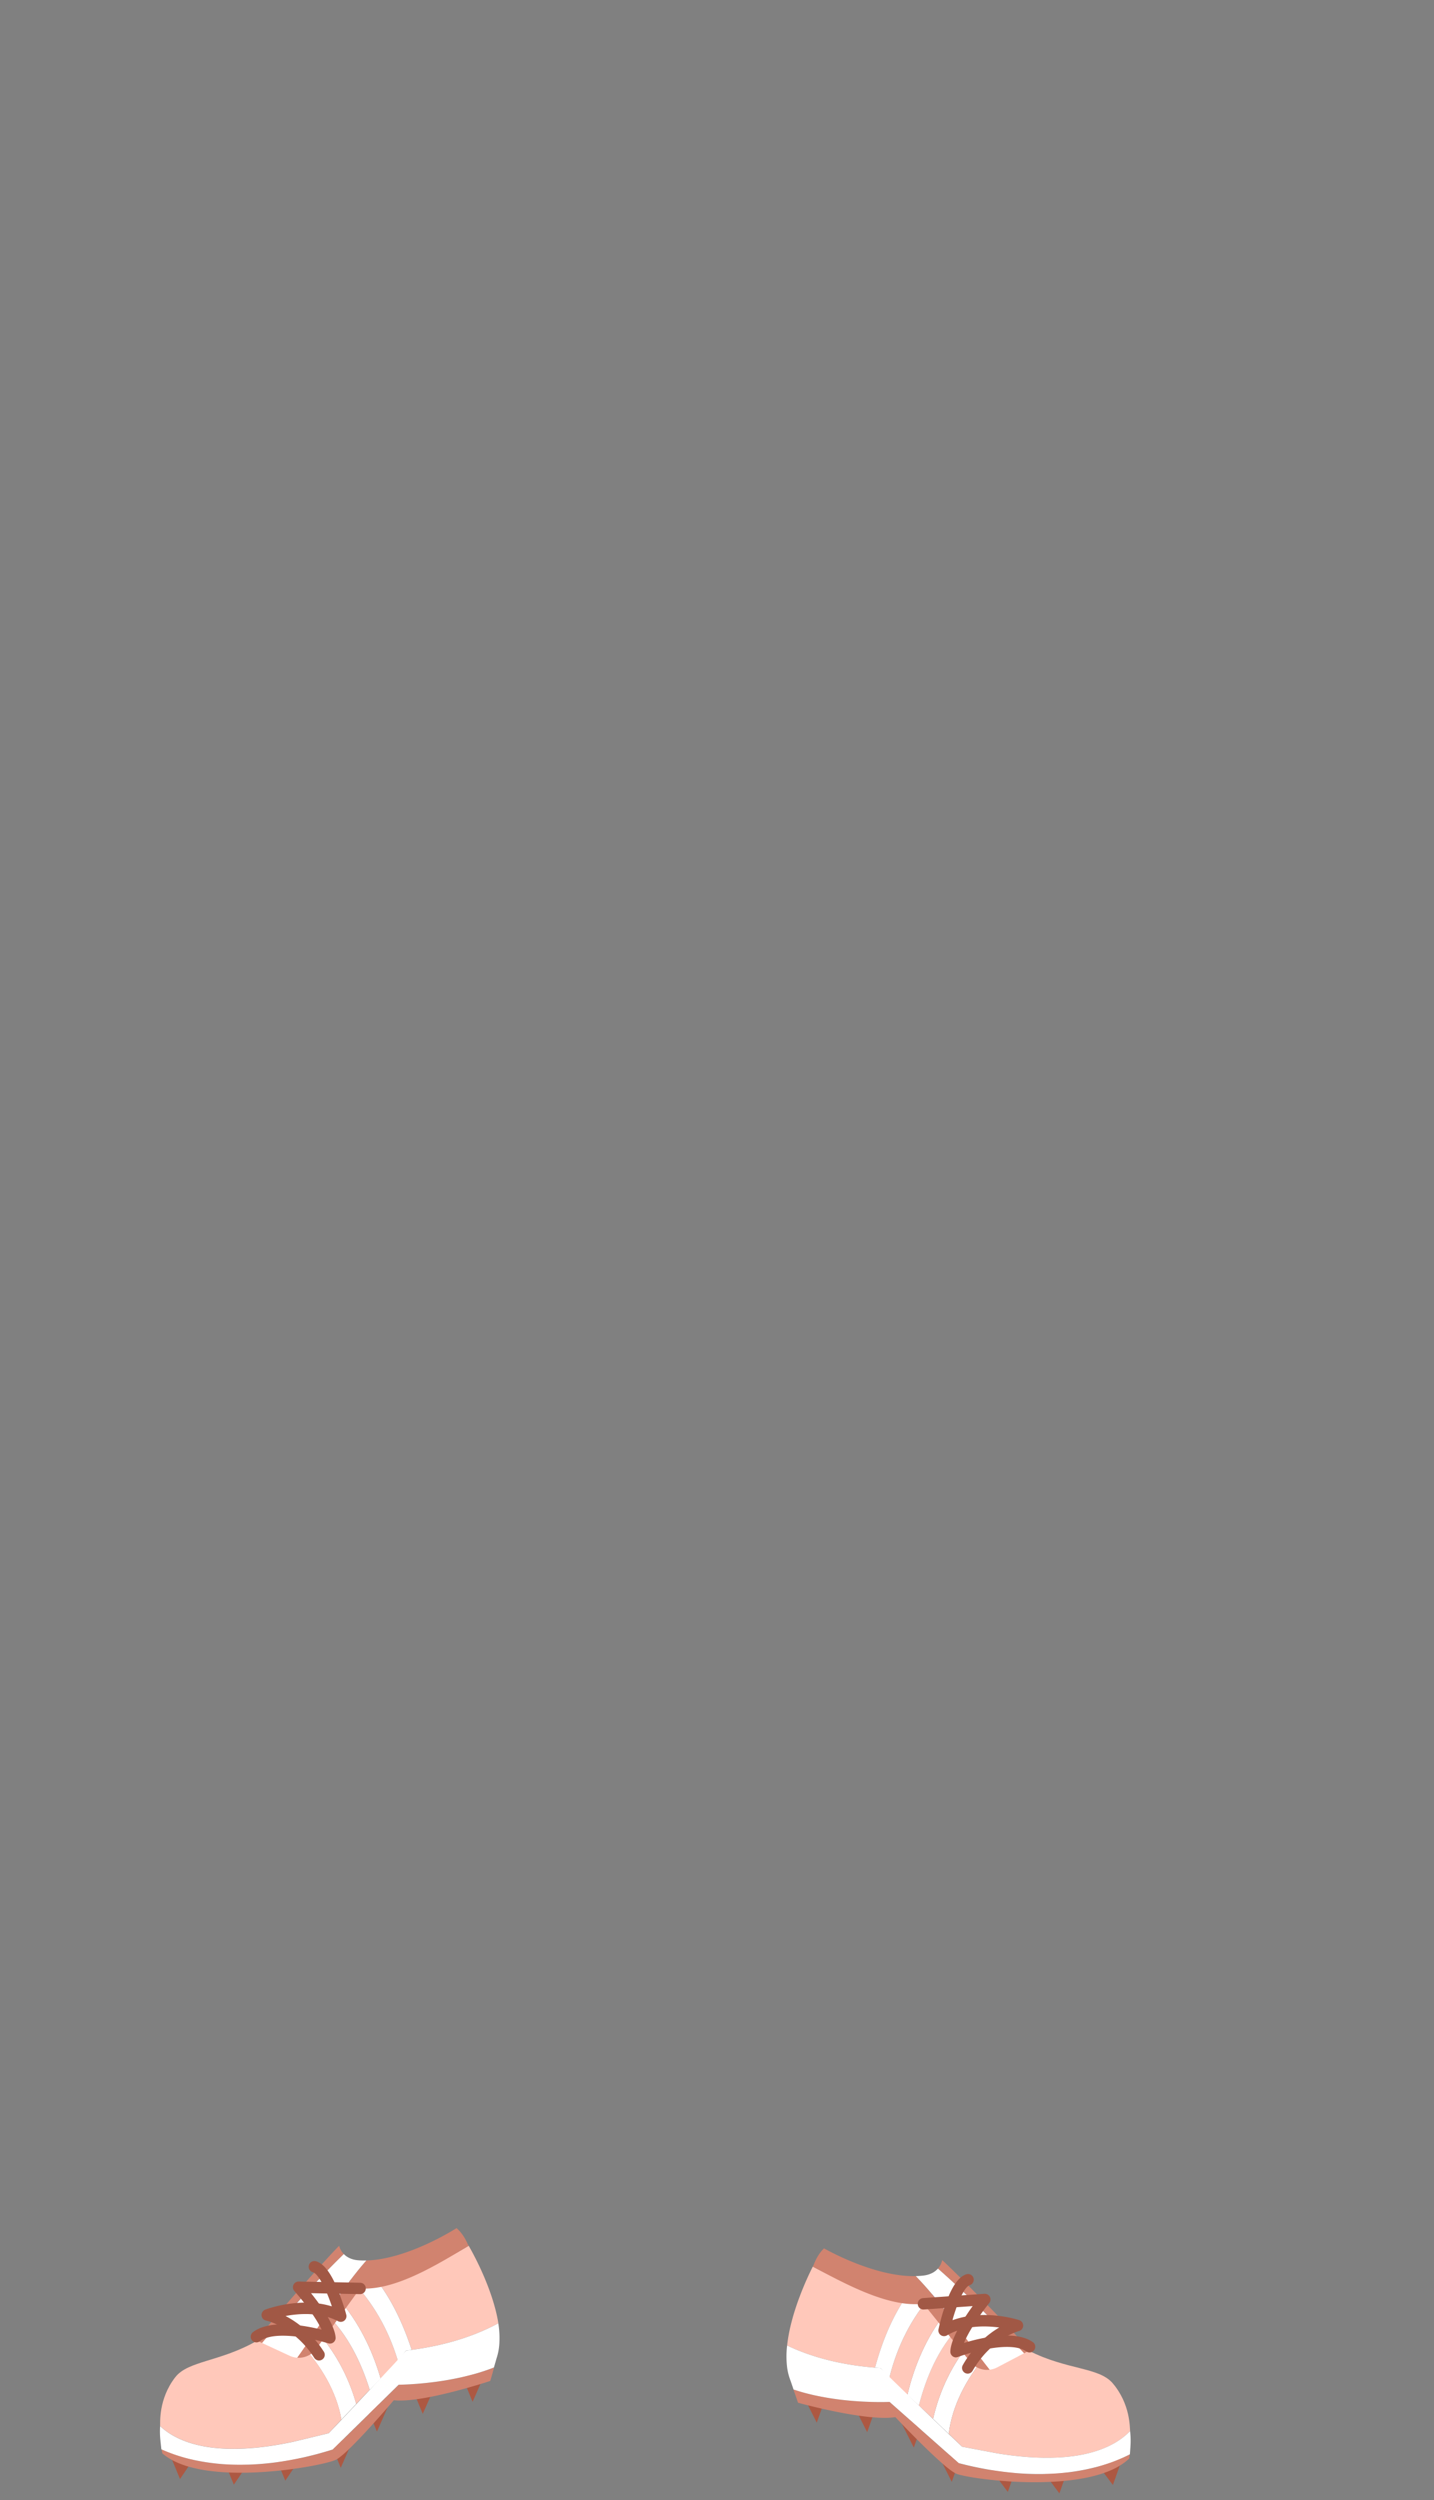 <svg xmlns="http://www.w3.org/2000/svg" width="1259.23" height="2194.12" viewBox="0 0 1259.23 2194.12"><rect x="0" y="0" width="1259.23" height="2194.12" fill="#808080" stroke="none"/><title>3_girl_shose_4</title><g id="Layer_2" data-name="Layer 2"><g id="Layer_141" data-name="Layer 141"><g id="_3_girl_shose_4" data-name="3_girl_shose_4"><polygon points="148.18 2151.71 158.06 2175.71 174.29 2151.71 148.18 2151.71" fill="#ad5842"/><polygon points="195.47 2156.65 205.35 2180.65 221.59 2156.65 195.47 2156.65" fill="#ad5842"/><polygon points="240.65 2153.12 250.53 2177.12 266.76 2153.12 240.65 2153.12" fill="#ad5842"/><polygon points="289.35 2141.82 299.23 2165.82 309.82 2141.82 289.35 2141.82" fill="#ad5842"/><polygon points="321.12 2110.06 331 2134.06 341.59 2110.06 321.12 2110.06" fill="#ad5842"/><polygon points="361.35 2094.53 371.23 2118.53 381.82 2094.53 361.35 2094.53" fill="#ad5842"/><polygon points="405.12 2083.94 415 2107.94 425.59 2083.94 405.12 2083.94" fill="#ad5842"/><path d="M264.24,2057.16c17.49,18.88,31.16,41.48,35.57,66.35,3.82-4.07,8.32-8.84,13-13.75-6.74-24.33-19.62-48-37-66.31Q270,2050.28,264.24,2057.16Z" fill="#fff"/><path d="M275.77,2043.45c17.42,18.28,30.3,42,37,66.31,3.93-4.14,8-8.38,11.88-12.39-7.7-24.61-19.33-48.35-38.06-66.66Q281.19,2037.07,275.77,2043.45Z" fill="#ffc8ba"/><path d="M286.63,2030.71c18.73,18.31,30.36,42.05,38.06,66.66,3.39-3.5,6.65-6.83,9.58-9.76-7.36-25.52-19.38-49.83-36.64-69.69Q292.1,2024.33,286.63,2030.71Z" fill="#fff"/><path d="M297.63,2017.92c17.26,19.86,29.28,44.17,36.64,69.69,6.28-6.28,11.07-10.78,12.45-11.36.93-1.3,1.87-2.58,2.82-3.86-7.67-25.75-20.6-49.68-39.12-69.24Q304,2010.57,297.63,2017.92Z" fill="#ffc8ba"/><path d="M424,1995.66a269.67,269.67,0,0,0-12.42-24.72c-25.15,15.21-52.07,27.37-81.26,29.67,14.22,18.37,23.93,39.62,31.18,61.7,26.49-3.56,52.5-10.6,76.12-23.33C435.21,2023.87,429.52,2008.25,424,1995.66Z" fill="#ffc8ba"/><path d="M312.5,2000.75l-2.08,2.4c18.52,19.56,31.45,43.49,39.12,69.24,2.34-3.16,4.72-6.29,7-9.46,1.64-.19,3.28-.4,4.92-.62-7.25-22.08-17-43.33-31.18-61.7A124.07,124.07,0,0,1,312.5,2000.75Z" fill="#fff"/><path d="M262.37,2059.39c-9.18-5.86-20-7.93-28.87-14l-7.68,8.86c-32.47,18.71-60.64,17.42-72,32.18-14.91,19.3-13,40.33-13.23,42.72,13.31,12.71,45.29,29.24,117.38,13.69l30.71-7.41s4.57-4.94,11.16-12c-4.41-24.87-18.08-47.47-35.57-66.35C263.62,2057.9,263,2058.64,262.37,2059.39Z" fill="#ffc8ba"/><path d="M312.5,2000.75c-1.63-.1-3.27-.23-4.91-.4-9.6-1.6-19.18-5.12-24.68-12.6-4.82,6-35,41-49.41,57.68,8.83,6,19.69,8.1,28.87,14C278.79,2039.68,295.29,2020.56,312.5,2000.75Z" fill="#333166"/><path d="M141.5,2147.15l-.09-.67Z" fill="#fff"/><path d="M141.38,2146.3c0-.25-.07-.49-.1-.74C141.31,2145.81,141.35,2146.05,141.38,2146.3Z" fill="#fff"/><path d="M141.26,2145.39c0-.26-.07-.53-.1-.8C141.19,2144.86,141.22,2145.13,141.26,2145.39Z" fill="#fff"/><path d="M141.62,2148l-.09-.61Z" fill="#fff"/><path d="M141.88,2149.59c0-.21-.07-.43-.1-.66C141.81,2149.16,141.85,2149.38,141.88,2149.59Z" fill="#fff"/><path d="M141.75,2148.76l-.09-.59Z" fill="#fff"/><path d="M141.14,2144.45c0-.29-.07-.59-.11-.89C141.07,2143.86,141.1,2144.16,141.14,2144.45Z" fill="#fff"/><path d="M292.35,2149.77l-.69.21c-31.62,9.9-58.6,13.19-80.5,13.19a189.94,189.94,0,0,1-39.75-4,142.07,142.07,0,0,1-29.52-9.55c.36,2.15.64,3.49.64,3.49,35.29,31.06,141.17,11.29,152.47,5.64s50.82-52.23,50.82-52.23c25.41,2.82,84.71-16.94,84.71-16.94l3.37-11.81c-34.89,13.81-75.88,15-83.66,15.15Z" fill="#d1836f"/><path d="M141,2143.49c0-.33-.07-.66-.1-1C141,2142.83,141,2143.16,141,2143.49Z" fill="#fff"/><path d="M141.78,2148.93l0-.17Z" fill="#fff"/><path d="M141.66,2148.17c0-.07,0-.14,0-.21S141.65,2148.1,141.66,2148.17Z" fill="#fff"/><path d="M141.89,2149.63h0v0Z" fill="#fff"/><polygon points="433.9 2077.78 434.7 2074.98 433.9 2077.78 433.9 2077.78" fill="#fff"/><path d="M141.53,2147.35l0-.2Z" fill="#fff"/><path d="M141.28,2145.56l0-.17Z" fill="#fff"/><path d="M141,2143.56v0Z" fill="#fff"/><path d="M141.41,2146.48l0-.18Z" fill="#fff"/><path d="M140.91,2142.48v0Z" fill="#fff"/><path d="M141.16,2144.59l0-.14Z" fill="#fff"/><path d="M437.59,2039c-25.08,13.52-52.86,20.63-81,23.95-3.22,4.45-67.9,72.54-67.9,72.54l-30.71,7.41c-72.09,15.55-104.07-1-117.38-13.69a73.6,73.6,0,0,0,.35,13.29v0c0,.33.07.66.1,1v.07c0,.3.07.6.11.89l0,.14c0,.27.07.54.1.8l0,.17c0,.25.07.49.1.74l0,.18.09.67,0,.2.09.61c0,.07,0,.14,0,.21l.09.59,0,.17c0,.23.07.45.1.66v0a142.07,142.07,0,0,0,29.52,9.55,189.94,189.94,0,0,0,39.75,4c21.9,0,48.88-3.29,80.5-13.19l.69-.21,57.89-56.84c7.78-.11,48.77-1.34,83.66-15.15l.8-2.8,1.48-5.16a49.65,49.65,0,0,0,2.49-13.41A82.57,82.57,0,0,0,437.59,2039Z" fill="#fff"/><path d="M301.92,1978.23a15.85,15.85,0,0,1-4.1-7.23c-3.1,2.48-64.3,69.61-72,83.29l4.34,2C253,2029.24,276.64,2002.9,301.92,1978.23Z" fill="#d1836f"/><path d="M410.76,1969.59c-4.23-9.88-9.88-14.12-9.88-14.12s-42.42,27.44-79.17,28.39c-23.19,26.29-40.42,57-60.79,85.34a19,19,0,0,0,16.78-7.78l38.48-53c29.58,2,64.59-18.86,95.37-37.47C411.05,1970.06,410.76,1969.59,410.76,1969.59Z" fill="#d1836f"/><path d="M314.76,1983.71c-6.31-.47-10.32-2.88-12.84-5.48-25.28,24.67-48.88,51-71.76,78.07l24.19,11.2a19.12,19.12,0,0,0,6.57,1.7c20.37-28.39,37.6-59,60.79-85.34C319.37,1983.92,317.05,1983.88,314.76,1983.71Z" fill="#fff"/><path d="M280.18,2071.65a5,5,0,0,1-4.21-2.3c-17.71-27.54-42.06-32.69-42.31-32.74a5,5,0,0,1-.8-9.57c1.39-.53,30.81-11.54,58.6-2.85-5-14.91-11.92-28.78-16.73-30a5,5,0,0,1,2.42-9.7c7,1.75,13.49,10.22,19.84,25.87a196.26,196.26,0,0,1,7.08,21.12,5,5,0,0,1-7.14,5.71c-15.59-8.08-33.85-6.92-46.2-4.6,9.87,5.16,22.87,14.58,33.65,31.34a5,5,0,0,1-4.2,7.71Z" fill="#a15845"/><path d="M289.7,2056.82a5,5,0,0,1-1.51-.23c-12.28-3.9-47-11.83-60-1.85a5,5,0,1,1-6.07-7.95c15-11.51,45-6,60.28-2.22-4.89-10.57-16.24-25.3-23.91-33.89a5,5,0,0,1,3.72-8.33h.1l54,1.06a5,5,0,0,1-.19,10l-43-.84c8.34,10.39,20.79,27.63,21.59,38.9a5,5,0,0,1-1.89,4.28A5,5,0,0,1,289.7,2056.82Z" fill="#a15845"/><polygon points="985.92 2156.45 977.27 2180.92 959.84 2157.78 985.92 2156.45" fill="#ad5842"/><polygon points="938.94 2163.78 930.28 2188.25 912.86 2165.1 938.94 2163.78" fill="#ad5842"/><polygon points="893.64 2162.54 884.99 2187.01 867.56 2163.86 893.64 2162.54" fill="#ad5842"/><polygon points="844.43 2153.72 835.77 2178.19 823.99 2154.76 844.43 2153.72" fill="#ad5842"/><polygon points="811.1 2123.6 802.44 2148.07 790.66 2124.64 811.1 2123.6" fill="#ad5842"/><polygon points="770.13 2110.13 761.48 2134.59 749.69 2111.16 770.13 2110.13" fill="#ad5842"/><polygon points="725.89 2101.76 717.23 2126.23 705.44 2102.8 725.89 2101.76" fill="#ad5842"/><path d="M865.23,2067.89c-16.51,19.75-29,43-32.17,68.07-4-3.87-8.76-8.41-13.68-13.08,5.5-24.63,17.17-49,33.64-68.1Q859.14,2061.32,865.23,2067.89Z" fill="#fff"/><path d="M853,2054.78c-16.47,19.14-28.14,43.47-33.64,68.1-4.13-3.93-8.4-8-12.49-11.77,6.45-25,16.86-49.26,34.64-68.5Q847.29,2048.7,853,2054.78Z" fill="#ffc8ba"/><path d="M841.53,2042.61c-17.78,19.24-28.19,43.54-34.64,68.5-3.56-3.33-7-6.48-10.07-9.27,6.07-25.85,16.85-50.74,33.08-71.44Q835.75,2036.52,841.53,2042.61Z" fill="#fff"/><path d="M829.9,2030.4c-16.23,20.7-27,45.59-33.08,71.44-6.58-6-11.59-10.2-13-10.71-1-1.25-2-2.48-3-3.71,6.36-26.11,18.06-50.66,35.57-71.13Q823.19,2023.39,829.9,2030.4Z" fill="#ffc8ba"/><path d="M702.6,2014.55a266.91,266.91,0,0,1,11.15-25.32c25.89,13.92,53.39,24.71,82.66,25.52-13.28,19.07-21.9,40.79-28,63.2-26.64-2.21-53-7.93-77.21-19.45C692.8,2043.29,697.69,2027.4,702.6,2014.55Z" fill="#ffc8ba"/><path d="M814.18,2014l2.2,2.29c-17.51,20.47-29.21,45-35.57,71.13-2.5-3-5-6-7.48-9.1-1.65-.11-3.29-.23-4.94-.37,6.12-22.41,14.74-44.13,28-63.2A123.78,123.78,0,0,0,814.18,2014Z" fill="#fff"/><path d="M867.21,2070c8.87-6.32,19.61-8.94,28.13-15.41l8.11,8.47c33.38,17,61.45,14.33,73.57,28.49,15.87,18.53,15,39.63,15.37,42-12.65,13.37-43.75,31.5-116.54,19.61l-31-5.85s-4.82-4.7-11.75-11.38c3.14-25.06,15.66-48.32,32.17-68.07Z" fill="#ffc8ba"/><path d="M814.18,2014c1.62-.18,3.25-.39,4.89-.65,9.5-2.08,18.89-6.09,24-13.83,5.12,5.79,37,39.17,52.26,55.1-8.52,6.47-19.26,9.09-28.13,15.41C849.82,2051.18,832.37,2032.91,814.18,2014Z" fill="#333166"/><path d="M992.36,2151.57l.06-.68Z" fill="#fff"/><path d="M992.44,2150.71l.06-.74Z" fill="#fff"/><path d="M992.51,2149.8l.06-.8Z" fill="#fff"/><path d="M992.28,2152.39l.06-.62Z" fill="#fff"/><path d="M992.1,2154c0-.22,0-.44.08-.67C992.15,2153.59,992.13,2153.81,992.1,2154Z" fill="#fff"/><path d="M992.19,2153.19c0-.2,0-.39.07-.59C992.24,2152.8,992.22,2153,992.19,2153.19Z" fill="#fff"/><path d="M992.58,2148.86c0-.3,0-.6.07-.9C992.63,2148.26,992.61,2148.56,992.58,2148.86Z" fill="#fff"/><path d="M841.84,2161.8l.7.18c32.08,8.3,59.19,10.22,81.06,9.11a190,190,0,0,0,39.49-6,143,143,0,0,0,29-11c-.25,2.16-.46,3.51-.46,3.51-33.68,32.8-140.43,18.42-152,13.35s-53.4-49.6-53.4-49.6c-25.24,4.1-85.46-12.64-85.46-12.64l-4-11.62c35.54,12,76.54,11.18,84.32,10.9Z" fill="#d1836f"/><path d="M992.65,2147.88q0-.48.06-1Q992.68,2147.4,992.65,2147.88Z" fill="#fff"/><path d="M992.18,2153.36v-.17S992.18,2153.31,992.18,2153.36Z" fill="#fff"/><path d="M992.26,2152.6a1.49,1.49,0,0,1,0-.21A1.49,1.49,0,0,0,992.26,2152.6Z" fill="#fff"/><path d="M992.1,2154.07h0v0Z" fill="#fff"/><polygon points="696.83 2097.07 695.89 2094.31 696.83 2097.07 696.83 2097.07" fill="#fff"/><path d="M992.34,2151.77c0-.07,0-.13,0-.2Z" fill="#fff"/><path d="M992.5,2150v0Z" fill="#fff"/><path d="M992.65,2148v0Z" fill="#fff"/><path d="M992.42,2150.89c0-.06,0-.12,0-.18Z" fill="#fff"/><path d="M992.71,2146.88h0Z" fill="#fff"/><path d="M992.57,2149v0Z" fill="#fff"/><path d="M691.18,2058.5c25.73,12.23,53.84,17.93,82.15,19.82,3.44,4.29,71.48,69,71.48,69l31,5.85c72.79,11.89,103.89-6.24,116.54-19.61a73.12,73.12,0,0,1,.32,13.3h0q0,.51-.06,1v.08c0,.3,0,.6-.07.9v.14l-.06.8v.17l-.06.74c0,.06,0,.12,0,.18l-.06.68c0,.07,0,.13,0,.2l-.06.62a1.49,1.49,0,0,0,0,.21c0,.2,0,.39-.07.59v.17c0,.23,0,.45-.08.67v0a143,143,0,0,1-29,11,190,190,0,0,1-39.49,6c-21.87,1.11-49-.81-81.06-9.11l-.7-.18L781.15,2108c-7.78.28-48.78,1.12-84.32-10.9l-.94-2.76-1.74-5.08A49.28,49.28,0,0,1,691,2076,83.25,83.25,0,0,1,691.18,2058.5Z" fill="#fff"/><path d="M823.61,1991a15.91,15.91,0,0,0,3.73-7.44c3.22,2.33,67.73,66.27,76.11,79.55l-4.23,2.23C875,2039.45,850.1,2014.33,823.61,1991Z" fill="#d1836f"/><path d="M714.47,1987.84c3.73-10.08,9.15-14.6,9.15-14.6s43.75,25.27,80.5,24.35c24.5,25.09,43.26,54.84,65,82.16a19,19,0,0,1-17.15-6.92l-41.1-51c-29.46,3.45-65.47-15.58-97.15-32.61C714.21,1988.33,714.47,1987.84,714.47,1987.84Z" fill="#d1836f"/><path d="M811.06,1997.09c6.28-.79,10.16-3.39,12.55-6.11,26.49,23.35,51.39,48.47,75.61,74.34l-23.59,12.4a19,19,0,0,1-6.48,2c-21.77-27.32-40.53-57.07-65-82.16A68.88,68.88,0,0,0,811.06,1997.09Z" fill="#fff"/><path d="M850,2083.17a5,5,0,0,0,4.09-2.51c16.29-28.4,40.36-34.77,40.6-34.83a5,5,0,0,0,.32-9.61c-1.41-.45-31.36-10-58.67.13,4.21-15.15,10.45-29.35,15.19-30.8a5,5,0,1,0-2.91-9.57c-6.9,2.11-13,10.89-18.5,26.84a196.7,196.7,0,0,0-6,21.46,5,5,0,0,0,7.42,5.34c15.17-8.86,33.46-8.62,45.91-6.93-9.6,5.65-22.1,15.71-32,33a5,5,0,0,0,1.85,6.82A4.89,4.89,0,0,0,850,2083.17Z" fill="#a15845"/><path d="M839.78,2068.85a5.21,5.21,0,0,0,1.5-.31c12.07-4.52,46.34-14.19,59.87-4.89a5,5,0,1,0,5.66-8.24c-15.61-10.73-45.3-3.76-60.31.83,4.35-10.81,14.94-26.09,22.17-35a5,5,0,0,0-4.15-8.13h-.1l-53.87,3.79a5,5,0,1,0,.7,10l42.88-3c-7.81,10.8-19.37,28.65-19.6,39.94a5,5,0,0,0,5.25,5.1Z" fill="#a15845"/><rect width="1259.23" height="2194.12" fill="none"/></g></g></g></svg>